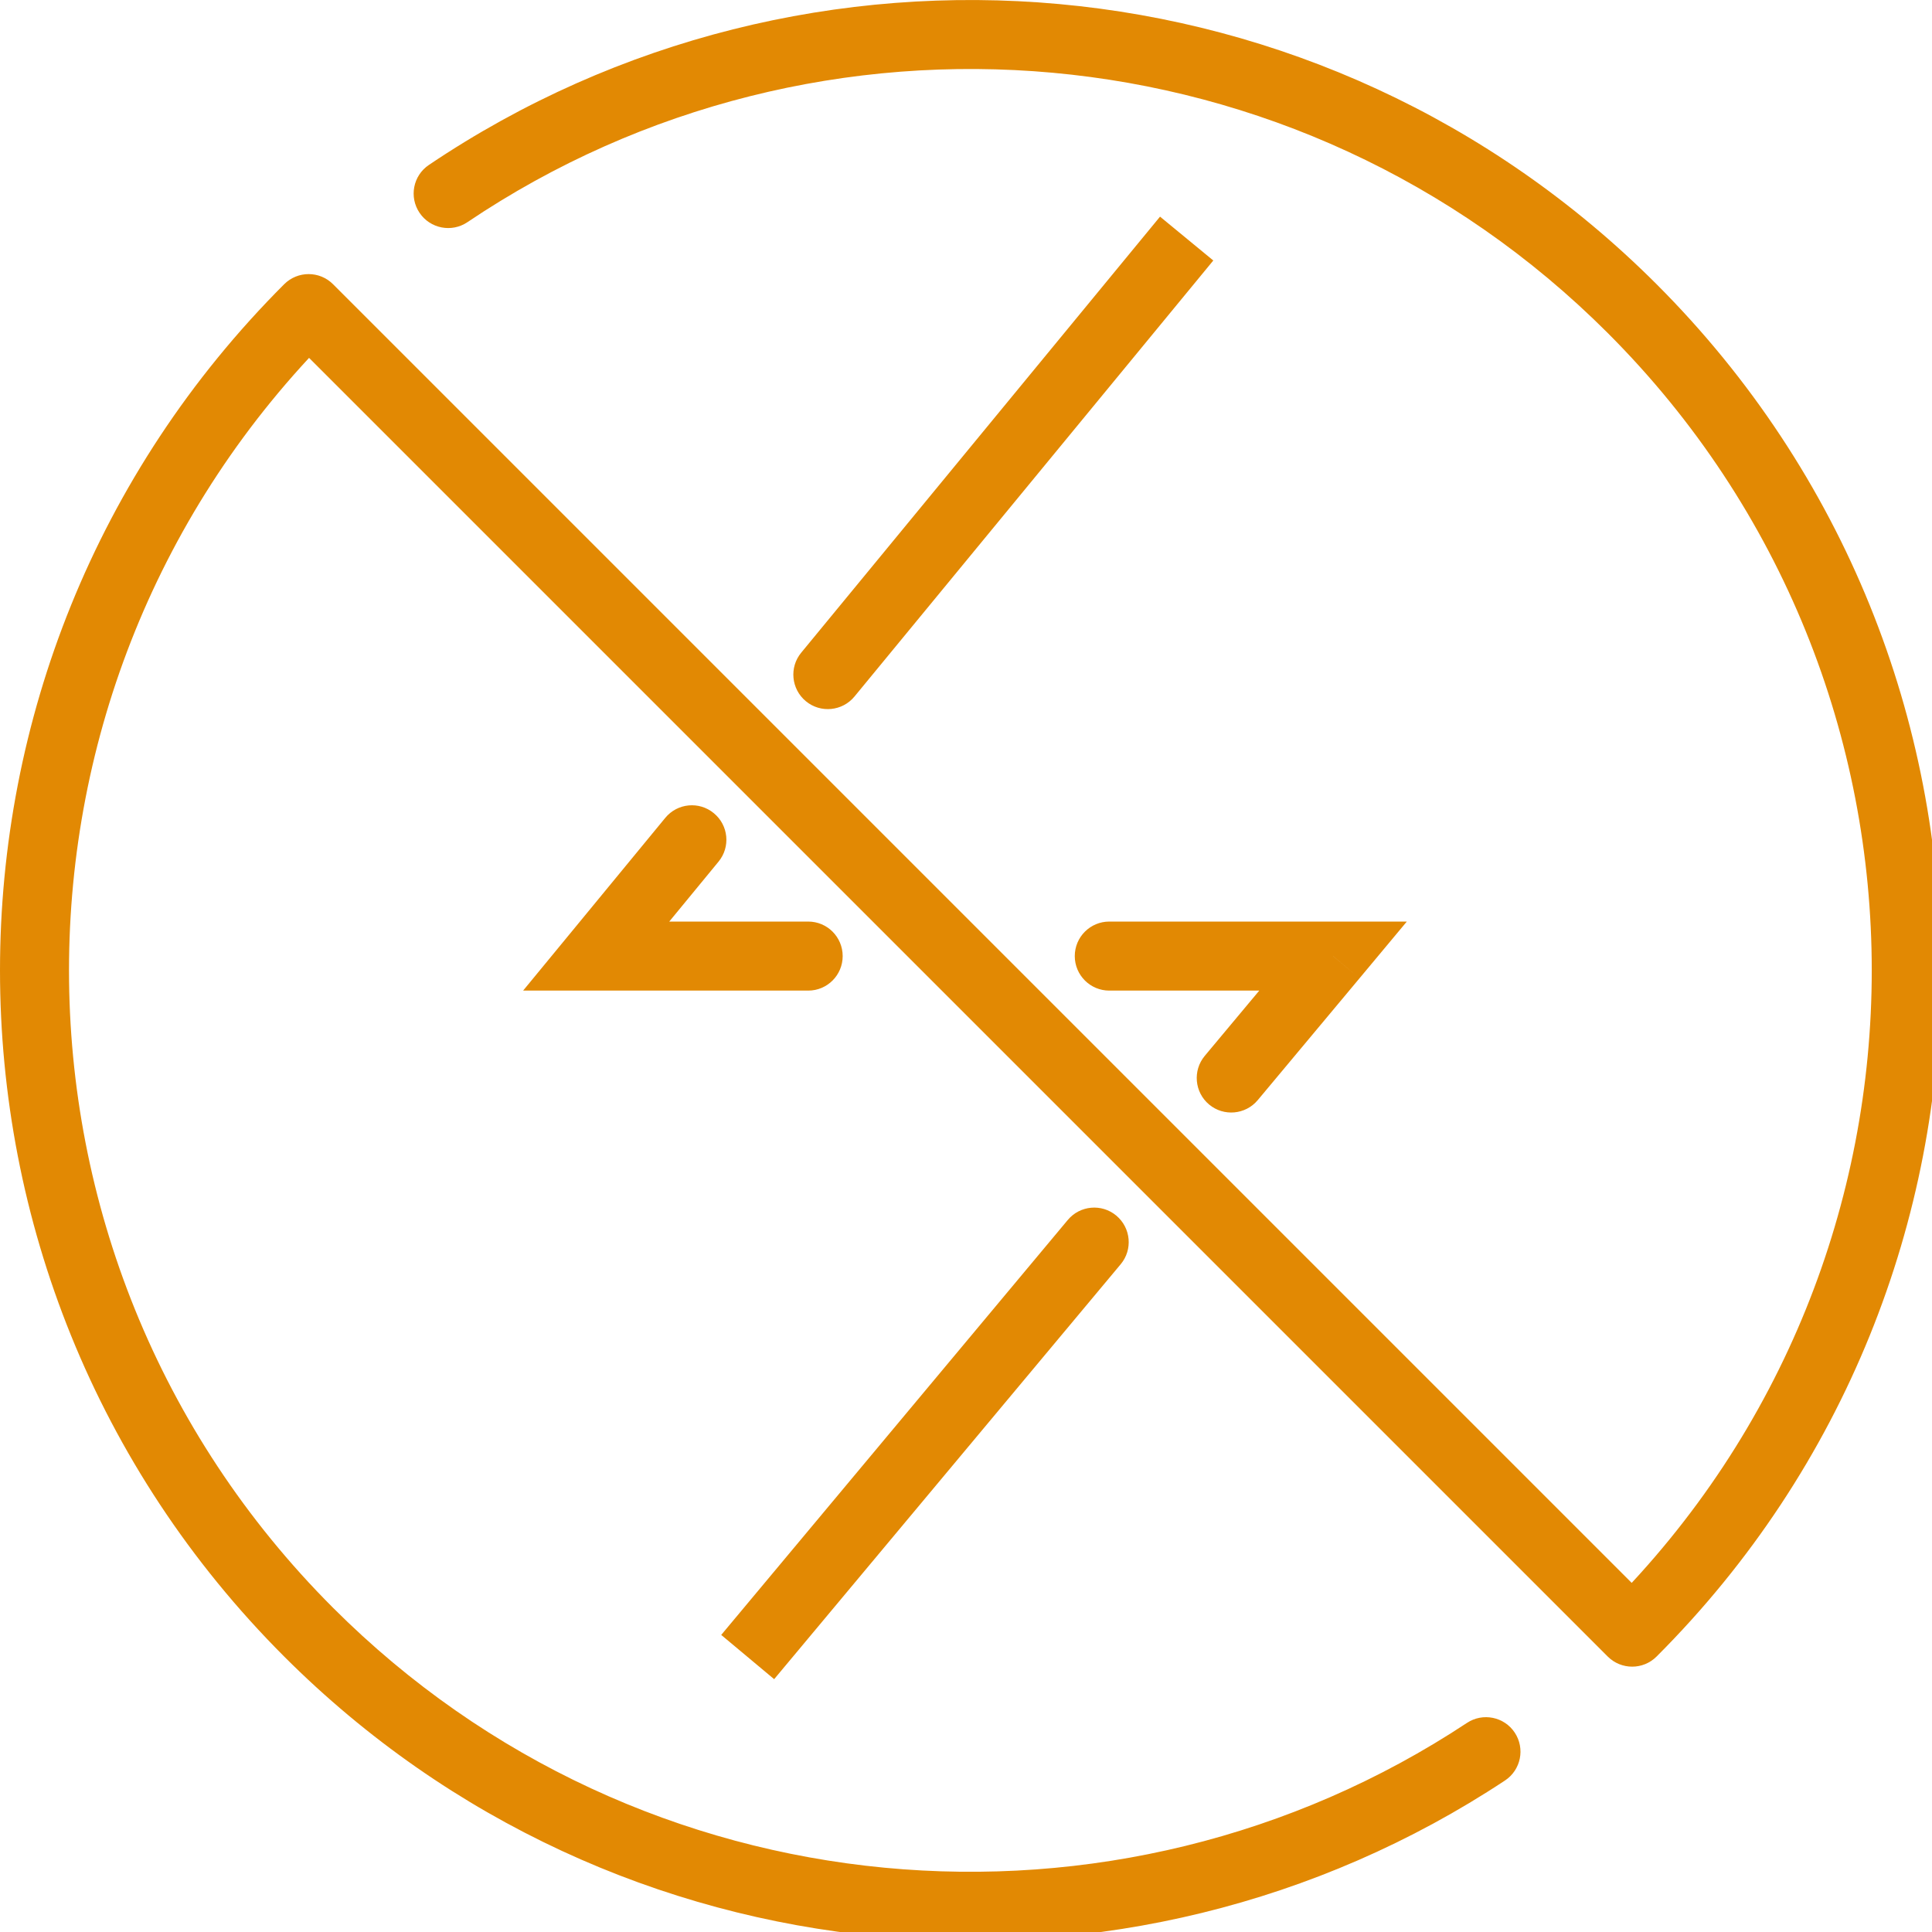 <svg width="30" height="30" viewBox="0 0 30 30" fill="none" xmlns="http://www.w3.org/2000/svg">
<g clip-path="url(#clip0_1791_1795)">
<path d="M25.344 25.344L24.965 25.723C25.175 25.932 25.514 25.932 25.723 25.723L25.344 25.344ZM4.792 4.792L5.171 4.413C4.962 4.204 4.623 4.204 4.413 4.413L4.792 4.792ZM6.66 2.561C6.414 2.726 6.349 3.059 6.515 3.305C6.68 3.55 7.013 3.615 7.258 3.45L6.66 2.561ZM23.37 27.647C23.617 27.483 23.684 27.151 23.521 26.904C23.358 26.658 23.026 26.59 22.779 26.753L23.37 27.647ZM9.257 14.846L8.844 14.506L8.123 15.382H9.257V14.846ZM20.7 14.846L21.111 15.19L21.845 14.31H20.7V14.846ZM11.157 13.38C11.345 13.152 11.313 12.815 11.084 12.627C10.856 12.438 10.518 12.471 10.33 12.7L11.157 13.38ZM17.402 19.631C17.592 19.404 17.561 19.066 17.334 18.876C17.107 18.686 16.769 18.717 16.58 18.944L17.402 19.631ZM12.441 10.135C12.253 10.363 12.286 10.701 12.514 10.889C12.742 11.077 13.08 11.044 13.268 10.816L12.441 10.135ZM18.707 16.396C18.518 16.623 18.548 16.961 18.775 17.151C19.002 17.34 19.34 17.31 19.53 17.083L18.707 16.396ZM12.55 15.382C12.846 15.382 13.085 15.142 13.085 14.846C13.085 14.55 12.846 14.31 12.55 14.31V15.382ZM17.225 14.31C16.929 14.31 16.689 14.55 16.689 14.846C16.689 15.142 16.929 15.382 17.225 15.382V14.31ZM24.965 5.171C30.431 10.637 30.431 19.499 24.965 24.965L25.723 25.723C31.608 19.839 31.608 10.298 25.723 4.413L24.965 5.171ZM5.171 24.965C-0.295 19.499 -0.295 10.637 5.171 5.171L4.413 4.413C-1.471 10.298 -1.471 19.839 4.413 25.723L5.171 24.965ZM4.413 5.171L24.965 25.723L25.723 24.965L5.171 4.413L4.413 5.171ZM7.258 3.45C12.701 -0.218 20.151 0.357 24.965 5.171L25.723 4.413C20.539 -0.77 12.519 -1.387 6.66 2.561L7.258 3.45ZM22.779 26.753C17.345 30.347 9.956 29.751 5.171 24.965L4.413 25.723C9.566 30.875 17.52 31.516 23.37 27.647L22.779 26.753ZM10.33 12.7L8.844 14.506L9.671 15.187L11.157 13.38L10.33 12.7ZM16.58 18.944L11.199 25.387L12.021 26.074L17.402 19.631L16.58 18.944ZM18.013 3.364L12.441 10.135L13.268 10.816L18.84 4.045L18.013 3.364ZM20.288 14.503L18.707 16.396L19.53 17.083L21.111 15.19L20.288 14.503ZM9.257 15.382H12.55V14.31H9.257V15.382ZM17.225 15.382H20.7V14.31H17.225V15.382Z" fill="#E28903"/>
</g>
<defs>
<clipPath id="clip0_1791_1795">
<rect width="30" height="30" fill="white"/>
</clipPath>
</defs>
</svg>
